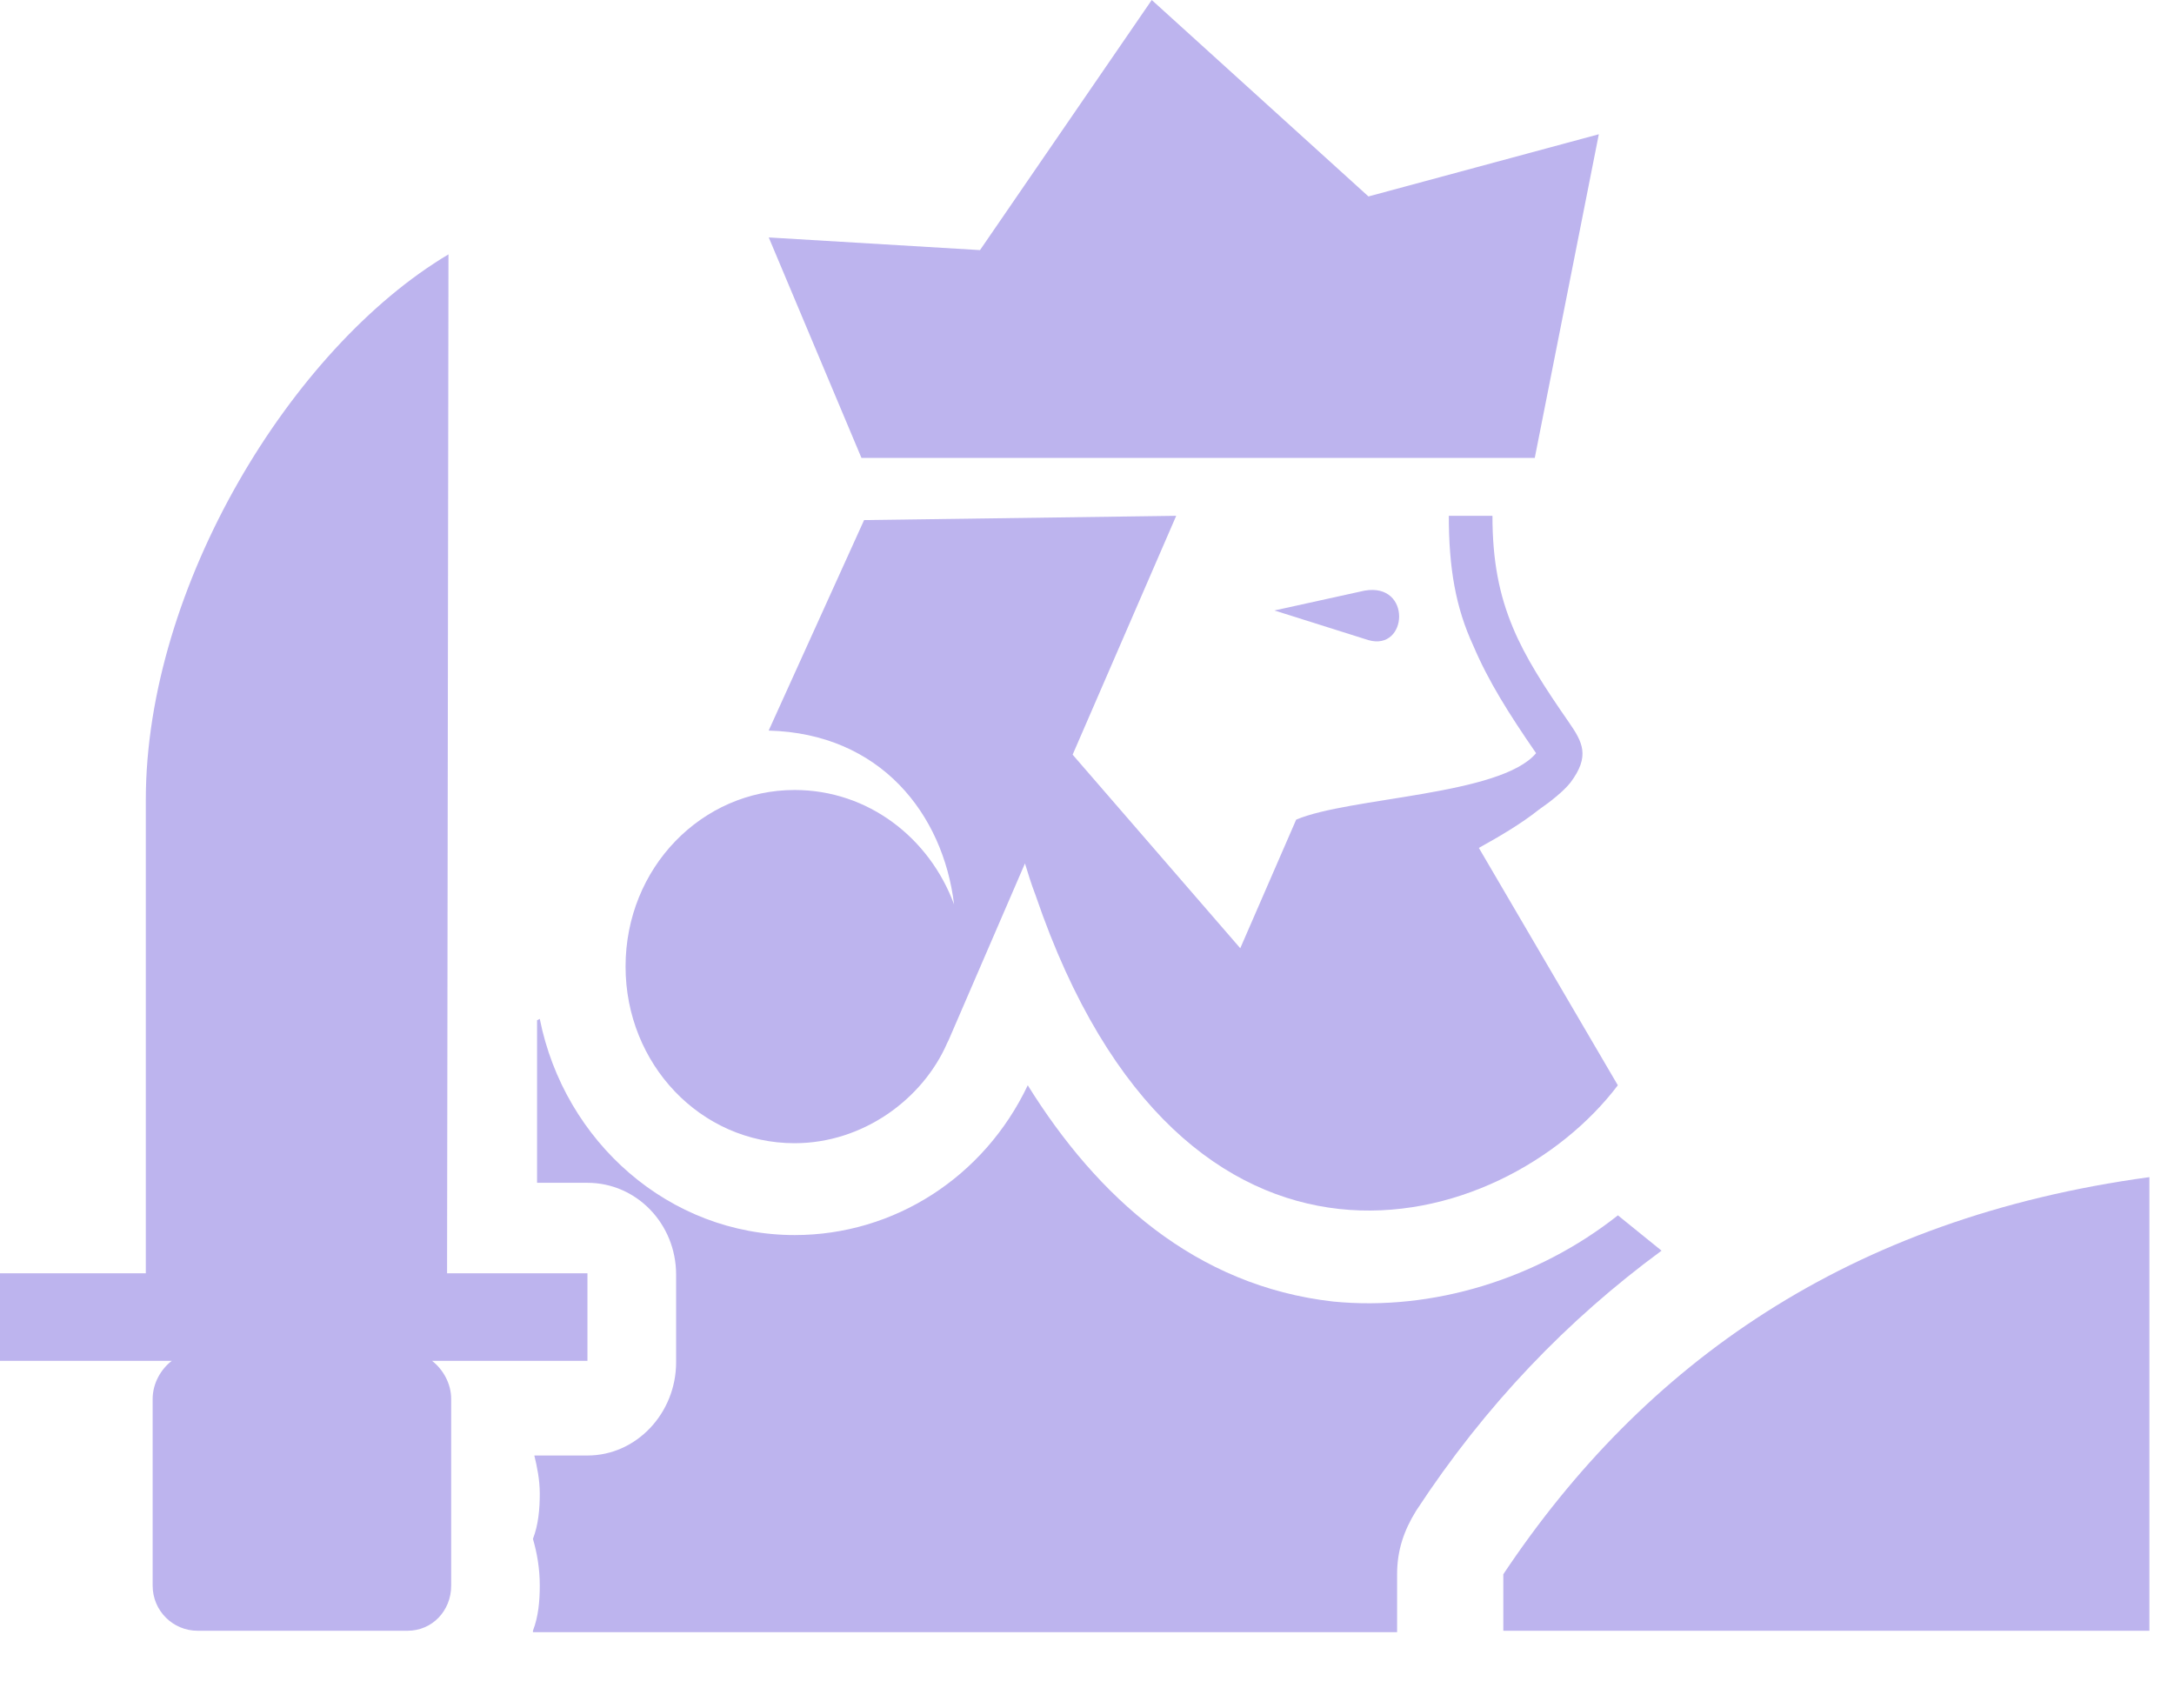 <svg width="28" height="22" viewBox="0 0 28 22" fill="none" xmlns="http://www.w3.org/2000/svg">
<path fill-rule="evenodd" clip-rule="evenodd" d="M10.234 14.723C9.023 14.723 8.057 13.704 8.057 12.448C8.057 11.175 9.04 10.174 10.234 10.174C11.182 10.174 11.972 10.792 12.288 11.648C12.147 10.483 11.34 9.446 9.9 9.409L11.129 6.698L15.149 6.643L13.815 9.719L15.974 12.212L16.694 10.556C17.379 10.265 19.327 10.246 19.784 9.7C19.433 9.191 19.169 8.772 18.976 8.317C18.748 7.826 18.66 7.316 18.66 6.643H19.222C19.222 7.225 19.31 7.662 19.485 8.081C19.643 8.463 19.889 8.845 20.205 9.3C20.381 9.555 20.486 9.737 20.223 10.083C20.135 10.192 19.977 10.319 19.819 10.428C19.591 10.61 19.31 10.774 19.047 10.92L20.837 13.977C19.363 15.925 15.237 17.089 13.341 11.539C13.271 11.357 13.236 11.229 13.201 11.12L12.218 13.395L12.2 13.431C11.884 14.159 11.112 14.723 10.234 14.723Z" fill="#BDB4EE"/>
<path fill-rule="evenodd" clip-rule="evenodd" d="M6.864 21.002C6.934 20.82 6.952 20.62 6.952 20.42C6.952 20.201 6.917 20.001 6.864 19.819C6.934 19.637 6.952 19.437 6.952 19.237C6.952 19.055 6.917 18.891 6.882 18.745H7.566C8.198 18.745 8.708 18.199 8.708 17.544V16.416C8.708 15.761 8.198 15.233 7.566 15.233H6.917V13.14L6.952 13.122C7.268 14.705 8.62 15.906 10.235 15.906C11.516 15.906 12.675 15.16 13.237 13.977C14.132 15.415 15.396 16.561 17.169 16.762C18.451 16.889 19.802 16.471 20.838 15.652L21.4 16.107C20.189 16.998 19.135 18.09 18.24 19.455C18.082 19.71 17.994 19.965 17.994 20.274V21.02H6.864V21.002Z" fill="#BDB4EE"/>
<path fill-rule="evenodd" clip-rule="evenodd" d="M19.362 20.274C21.171 17.562 23.804 15.688 27.683 15.16V21.002H19.362V20.274Z" fill="#BDB4EE"/>
<path fill-rule="evenodd" clip-rule="evenodd" d="M5.776 3.276L5.758 16.398H7.566V17.526H5.565C5.705 17.635 5.811 17.817 5.811 18.017C5.811 18.855 5.811 19.582 5.811 20.42C5.811 20.747 5.565 21.002 5.249 21.002H4.81H2.861H2.545C2.229 21.002 1.966 20.747 1.966 20.42C1.966 19.582 1.966 18.855 1.966 18.017C1.966 17.817 2.071 17.635 2.212 17.526H0L0 16.398H1.878L1.878 10.301C1.878 7.553 3.757 4.477 5.776 3.276Z" fill="#BDB4EE"/>
<path fill-rule="evenodd" clip-rule="evenodd" d="M9.901 3.058L12.622 3.221L14.834 0L17.625 2.53L20.592 1.729L19.767 5.897H11.095L9.901 3.058Z" fill="#BDB4EE"/>
<path fill-rule="evenodd" clip-rule="evenodd" d="M17.625 8.244L16.414 7.862L17.573 7.607C18.187 7.498 18.134 8.39 17.625 8.244Z" fill="#BDB4EE"/>
</svg>
